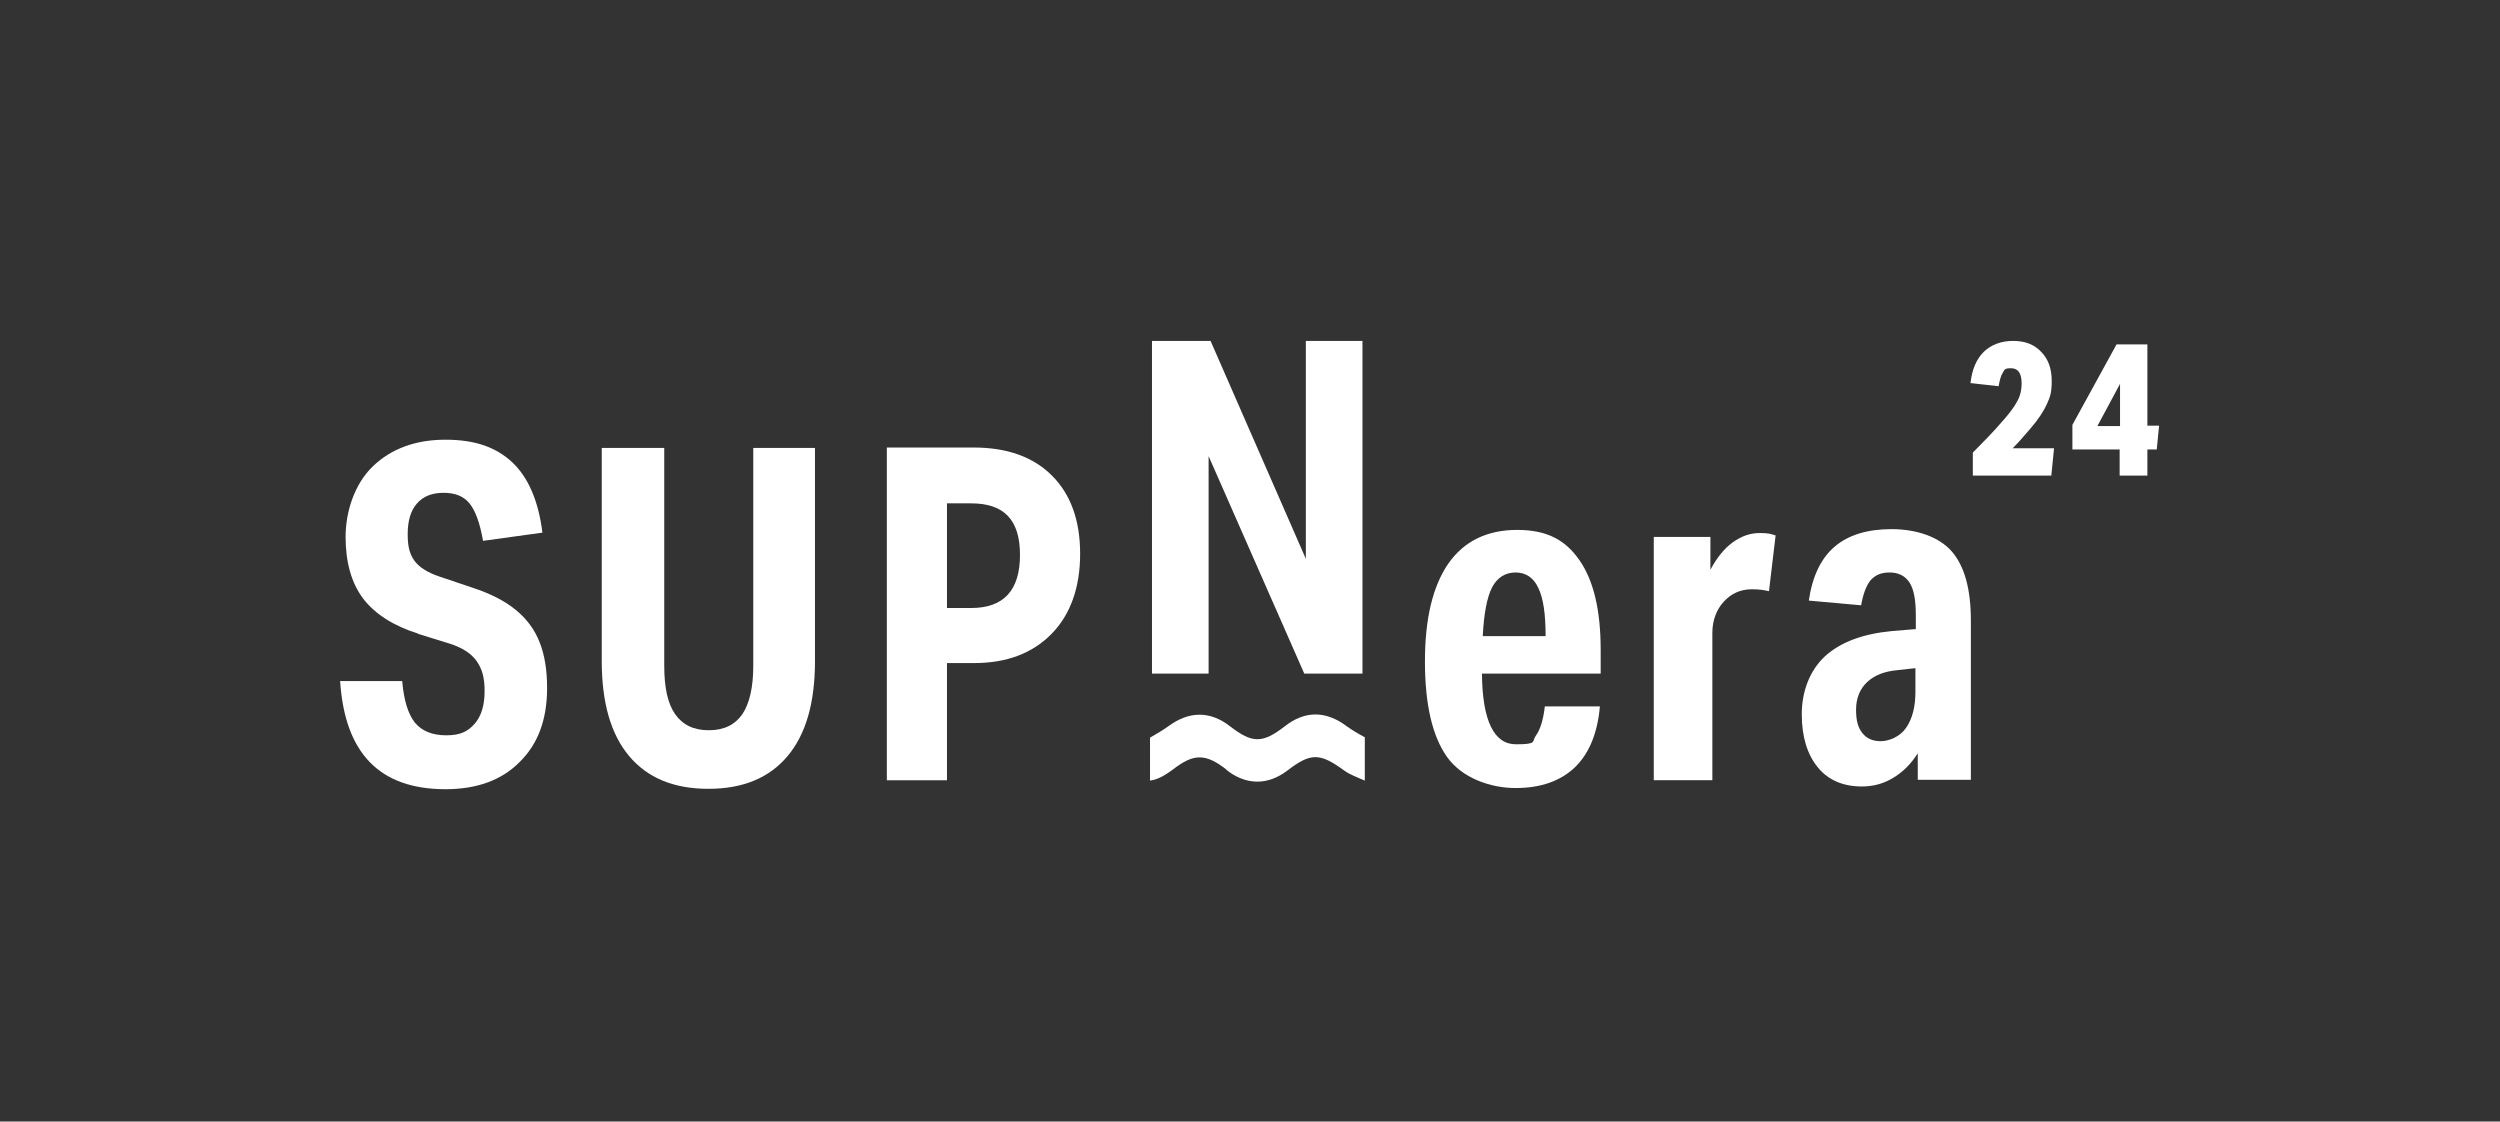 <?xml version="1.0" encoding="UTF-8"?>
<svg id="Vrstva_1" xmlns="http://www.w3.org/2000/svg" version="1.1" viewBox="0 0 640.2 287.2">
  <rect x="0" y="0" width="640.2" height="287.2" fill="#333333" stroke="none"/>
  <!-- Generator: Adobe Illustrator 29.2.1, SVG Export Plug-In . SVG Version: 2.1.0 Build 116)  -->
  <defs>
    <style>
      .st0 {
        fill: none;
      }

      .st1 {
        fill: #fff;
      }
    </style>
  </defs>
  <path class="st1" d="M107.2,162.3c-6.4-2-11.1-5-14.2-9-3-4-4.5-9.3-4.5-15.8s2.3-13.6,7-18.1c4.7-4.5,10.9-6.8,18.6-6.8s13,2,17.1,5.8c4.1,3.9,6.7,9.9,7.7,18l-15.2,2.1c-.8-4.5-1.9-7.6-3.4-9.5-1.5-1.9-3.7-2.8-6.7-2.8s-5.2.9-6.8,2.7c-1.6,1.8-2.4,4.4-2.4,7.9s.6,5.2,1.8,6.9c1.2,1.6,3.3,2.9,6.2,3.9l8.6,2.9c4.6,1.5,8.3,3.4,11.1,5.7,2.8,2.3,4.8,5,6.1,8.3,1.3,3.3,1.9,7.2,1.9,11.7,0,8-2.3,14.3-7,18.9-4.6,4.7-11,7-19,7-16.9,0-25.8-9.2-27-27.7h15.9c.4,4.9,1.5,8.4,3.2,10.6,1.8,2.2,4.5,3.3,8.1,3.3s5.5-1,7.2-2.9c1.7-1.9,2.6-4.7,2.6-8.4s-.7-5.8-2.1-7.8c-1.4-1.9-3.6-3.3-6.6-4.3l-8.4-2.6Z"/>
  <path class="st1" d="M192.7,114.7h16v54.6c0,10.6-2.3,18.7-7,24.3-4.7,5.6-11.4,8.4-20.3,8.4s-15.6-2.8-20.3-8.4c-4.7-5.6-7-13.7-7-24.3v-54.6h16v55.8c0,5.6.9,9.7,2.8,12.4,1.9,2.7,4.7,4.1,8.6,4.1s6.7-1.4,8.6-4.1c1.8-2.7,2.8-6.8,2.8-12.4v-55.8Z"/>
  <path class="st0" d="M258.2,199.8h16v54.6c0,10.6-2.3,18.7-7,24.3-4.7,5.6-11.4,8.4-20.3,8.4s-15.6-2.8-20.3-8.4c-4.7-5.6-7-13.7-7-24.3v-54.6h16v55.8c0,5.6.9,9.7,2.8,12.4,1.9,2.7,4.7,4.1,8.6,4.1s6.7-1.4,8.6-4.1c1.8-2.7,2.8-6.8,2.8-12.4v-55.8Z"/>
  <path class="st0" d="M350.6,0h16v54.6c0,10.6-2.3,18.7-7,24.3-4.7,5.6-11.4,8.4-20.3,8.4s-15.6-2.8-20.3-8.4c-4.7-5.6-7-13.7-7-24.3V0h16v55.8c0,5.6.9,9.7,2.8,12.4,1.9,2.7,4.7,4.1,8.6,4.1s6.7-1.4,8.6-4.1c1.8-2.7,2.8-6.8,2.8-12.4V0Z"/>
  <path class="st0" d="M552.8,125.2v-16h54.6c10.6,0,18.7,2.3,24.3,7,5.6,4.7,8.4,11.4,8.4,20.3s-2.8,15.6-8.4,20.3c-5.6,4.7-13.7,7-24.3,7h-54.6v-16h55.8c5.6,0,9.7-.9,12.4-2.8,2.7-1.9,4.1-4.7,4.1-8.6s-1.4-6.7-4.1-8.6c-2.7-1.8-6.8-2.8-12.4-2.8h-55.8Z"/>
  <path class="st0" d="M0,125.2v-16h54.6c10.6,0,18.7,2.3,24.3,7,5.6,4.7,8.4,11.4,8.4,20.3s-2.8,15.6-8.4,20.3c-5.6,4.7-13.7,7-24.3,7H0v-16h55.8c5.6,0,9.7-.9,12.4-2.8,2.7-1.9,4.1-4.7,4.1-8.6s-1.4-6.7-4.1-8.6c-2.7-1.8-6.8-2.8-12.4-2.8H0Z"/>
  <path class="st1" d="M248.7,155.7c8.3,0,12.5-4.5,12.5-13.6s-4.2-13.2-12.5-13.2h-6.2v26.8h6.2ZM227.1,199.8v-85.2h22.2c8.6,0,15.3,2.4,20.1,7.2,4.8,4.8,7.2,11.5,7.2,20s-2.4,15.5-7.3,20.5c-4.9,5-11.5,7.5-19.9,7.5h-6.9v30h-15.4Z"/>
  <polygon class="st1" points="334 172.5 309.5 116.8 309.5 172.5 295 172.5 295 87.3 310 87.3 334.4 143.1 334.4 87.3 348.9 87.3 348.9 172.5 334 172.5"/>
  <path class="st1" d="M395.8,162.9c0-5.7-.6-9.8-1.9-12.4-1.2-2.6-3.2-3.9-5.8-3.9s-4.7,1.3-6,3.8c-1.3,2.5-2.1,6.7-2.4,12.5h16.1ZM409.7,180.9c-.6,6.8-2.7,12-6.4,15.6-3.7,3.5-8.7,5.3-15.2,5.3s-13.7-2.6-17.5-7.9c-3.8-5.3-5.7-13.5-5.7-24.5s2-19.3,6-25.1c4-5.7,9.9-8.6,17.6-8.6s12.4,2.6,16,7.8c3.6,5.2,5.4,12.8,5.4,22.9v6.1h-30.4c.1,12.1,3.1,18.1,8.7,18.1s4-.7,5.1-2.2c1.1-1.5,1.9-4,2.3-7.5h14.1Z"/>
  <path class="st1" d="M423.5,199.8v-62.3h14.5v8.4c1.6-3,3.5-5.4,5.7-7,2.2-1.6,4.5-2.4,6.9-2.4s2.6.2,4.1.6l-1.7,14.3c-1.1-.3-2.6-.5-4.4-.5-2.9,0-5.3,1.1-7.2,3.2-1.9,2.1-2.9,4.8-2.9,8v37.7h-15Z"/>
  <path class="st1" d="M490.5,171.1l-4.5.5c-3.4.3-6,1.3-7.9,3.1-1.8,1.7-2.8,4.1-2.8,7s.5,4.6,1.6,6c1.1,1.4,2.6,2.1,4.7,2.1s4.9-1.1,6.5-3.4c1.6-2.3,2.4-5.4,2.4-9.2v-6.1ZM491.1,199.8v-6.9c-1.7,2.7-3.8,4.8-6.3,6.3-2.5,1.5-5.1,2.2-8,2.2-4.8,0-8.6-1.6-11.3-4.9-2.7-3.3-4.1-7.8-4.1-13.6s2-11.2,6-14.9c4-3.6,9.7-5.7,17.1-6.4l6.1-.5v-3.7c0-3.7-.5-6.5-1.6-8.2-1.1-1.7-2.8-2.6-5.1-2.6s-3.7.7-4.9,2c-1.1,1.4-1.9,3.5-2.4,6.4l-13.4-1.2c.9-6.2,3.1-10.8,6.6-13.8,3.5-3,8.4-4.5,14.6-4.5s12.1,1.9,15.4,5.7c3.3,3.8,4.9,9.7,4.9,17.7v40.8h-13.6Z"/>
  <path class="st1" d="M314,197.1c5,4,10.6,4.1,15.7.2,6-4.6,8.3-4.5,14.5,0,1.5,1.1,3.3,1.7,5.3,2.6v-11.1c-1.7-.9-3.2-1.8-4.6-2.8-5.3-4-10.7-4.1-15.9,0-5.7,4.4-8.3,4.4-14,0-5.1-4-10.5-3.9-15.7-.1-1.5,1.1-3.1,2-4.8,3v11c2.2-.3,4-1.5,5.8-2.8,5.4-4.2,8.4-4.2,13.8,0"/>
  <g>
    <path class="st1" d="M505.2,121.8v-5.9c3-3,5.4-5.5,7.2-7.6,2.1-2.3,3.5-4.2,4.2-5.6.8-1.4,1.1-3,1.1-4.5,0-2.6-.9-3.9-2.7-3.9s-1.6.4-2.1,1.1c-.5.7-.8,1.9-1.1,3.5l-7.2-.8c.4-3.5,1.5-6.1,3.4-8,1.9-1.8,4.4-2.8,7.5-2.8s5.4.9,7.2,2.8c1.8,1.8,2.7,4.3,2.7,7.4s-.4,4.1-1.2,5.9c-.8,1.8-2.2,4-4.3,6.4-1.7,2-3.2,3.7-4.5,5h10.6l-.7,7h-20.2Z"/>
    <path class="st1" d="M542.8,121.8v-6.7h-12.1v-6.3l11.3-20.6h7.9v20.8h3l-.6,6.1h-2.4v6.7h-7ZM542.9,98.3l-5.8,10.8h5.8v-10.8Z"/>
  </g>
</svg>